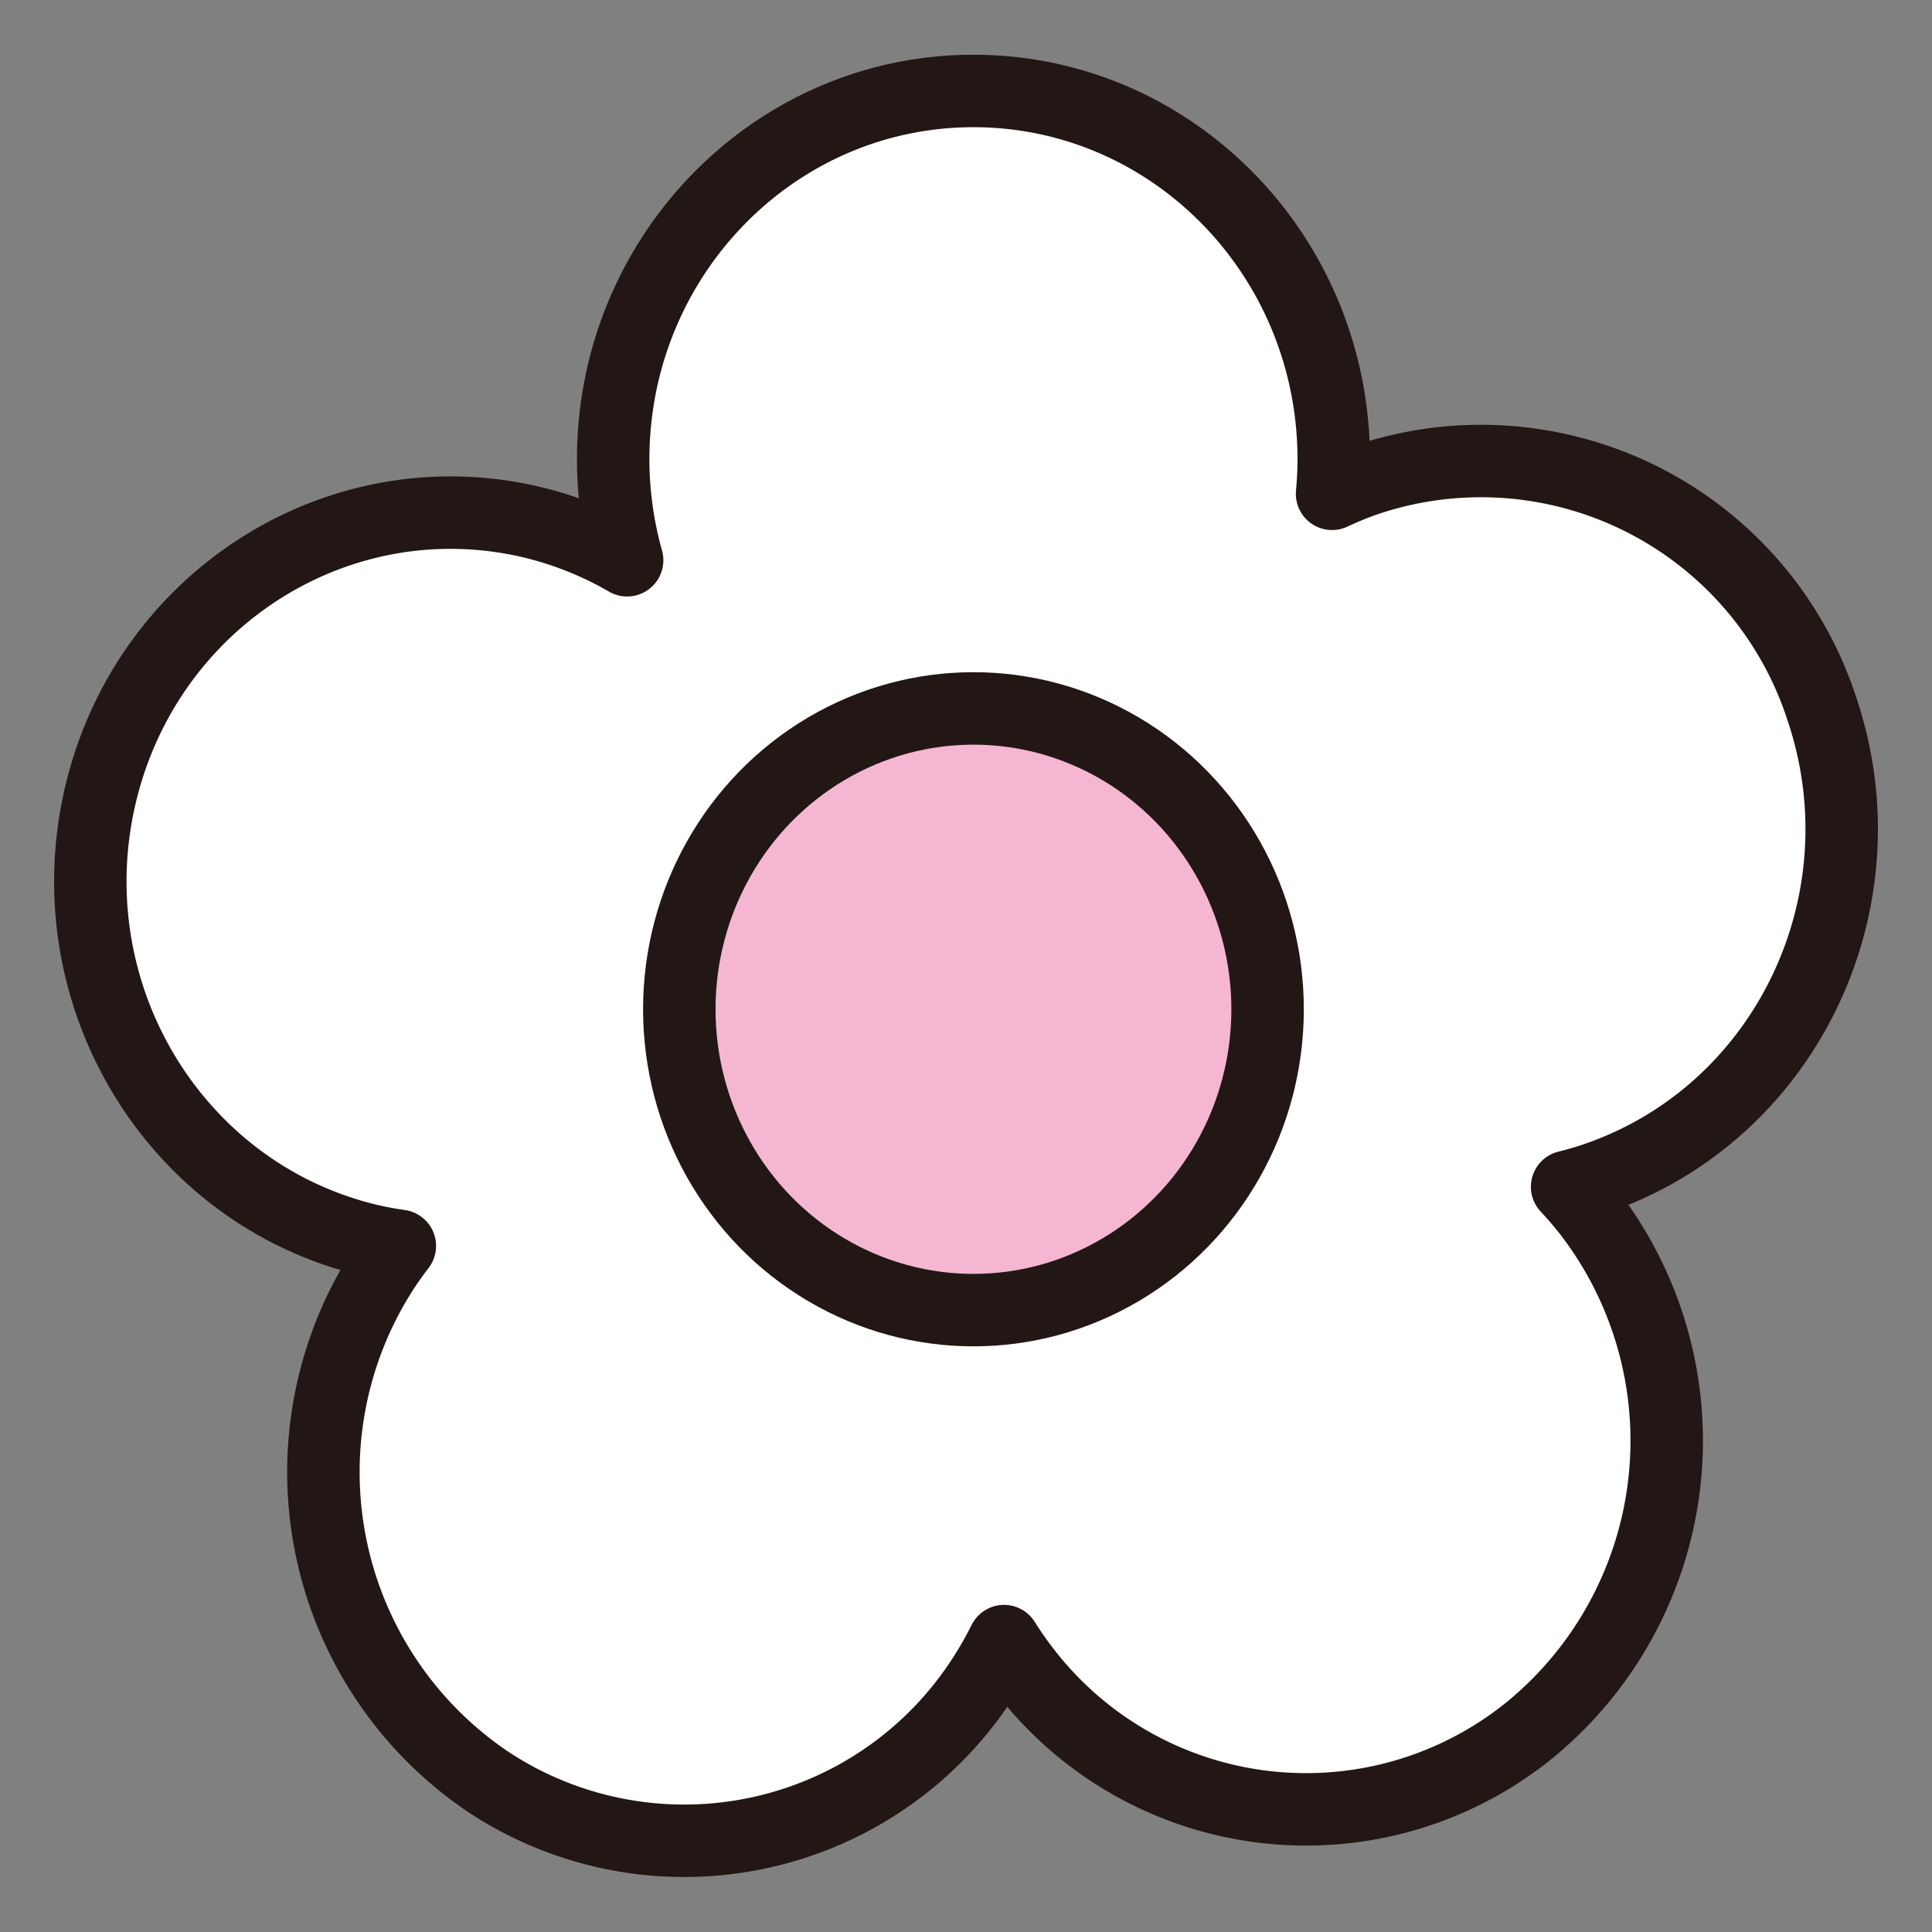 <svg xmlns="http://www.w3.org/2000/svg" xmlns:xlink="http://www.w3.org/1999/xlink" width="160" height="160" viewBox="0 0 160 160">
  <rect x="0" y="0" width="160" height="160" fill="#808080" stroke="none"/>
  <defs>
    <clipPath id="clip-flower-white-pink">
      <rect width="160" height="160"/>
    </clipPath>
  </defs>
  <g id="flower-white-pink" clip-path="url(#clip-flower-white-pink)">
    <path id="Path_7118" data-name="Path 7118" d="M145.928,53.666a29.677,29.677,0,0,0-37.969-18.829c-.887.315-1.742.679-2.579,1.067.084-.937.139-1.883.139-2.843,0-16.855-13.358-30.518-29.837-30.518S45.844,16.207,45.844,33.062A31.155,31.155,0,0,0,47,41.407a29.374,29.374,0,0,0-7.664-3.1C23.31,34.387,7.208,44.493,3.371,60.885S9.414,93.744,25.441,97.669c.912.223,1.825.389,2.736.522-.565.744-1.111,1.51-1.617,2.318a30.935,30.935,0,0,0,9.062,42.151,29.445,29.445,0,0,0,41.212-9.268c.506-.809.957-1.637,1.38-2.473.5.789,1.03,1.568,1.612,2.321a29.391,29.391,0,0,0,41.905,5.059,30.987,30.987,0,0,0,4.948-42.86c-.582-.754-1.2-1.461-1.832-2.144.894-.225,1.785-.481,2.672-.8,15.569-5.524,23.811-22.911,18.409-38.834M76.737,100.395a30.029,30.029,0,0,0-8.963-9.154,29.274,29.274,0,0,0-11.885-4.483A30.633,30.633,0,0,0,61.405,75.1a31.008,31.008,0,0,0-.326-15.437,29.091,29.091,0,0,0,26.976,1.147A31,31,0,0,0,89.55,73.671a30.479,30.479,0,0,0,6.617,11.047A29.424,29.424,0,0,0,84.773,90.38a30.222,30.222,0,0,0-8.036,10.015" transform="translate(4.936 4.991)" fill="#fff"/>
    <path id="Path_7119" data-name="Path 7119" d="M145.928,53.666a29.677,29.677,0,0,0-37.969-18.829c-.887.315-1.742.679-2.579,1.067.084-.937.139-1.883.139-2.843,0-16.855-13.358-30.518-29.837-30.518S45.844,16.207,45.844,33.062A31.155,31.155,0,0,0,47,41.407a29.374,29.374,0,0,0-7.664-3.1C23.31,34.387,7.208,44.493,3.371,60.885S9.414,93.744,25.441,97.669c.912.223,1.825.389,2.736.522-.565.744-1.111,1.51-1.617,2.318a30.935,30.935,0,0,0,9.062,42.151,29.445,29.445,0,0,0,41.212-9.268c.506-.809.957-1.637,1.38-2.473.5.789,1.03,1.568,1.612,2.321a29.391,29.391,0,0,0,41.905,5.059,30.987,30.987,0,0,0,4.948-42.86c-.582-.754-1.2-1.461-1.832-2.144.894-.225,1.785-.481,2.672-.8C143.088,86.976,151.33,69.589,145.928,53.666ZM76.737,100.395a30.029,30.029,0,0,0-8.963-9.154,29.274,29.274,0,0,0-11.885-4.483A30.633,30.633,0,0,0,61.405,75.1a31.008,31.008,0,0,0-.326-15.437,29.091,29.091,0,0,0,26.976,1.147A31,31,0,0,0,89.55,73.671a30.479,30.479,0,0,0,6.617,11.047A29.424,29.424,0,0,0,84.773,90.38,30.222,30.222,0,0,0,76.737,100.395Z" transform="translate(4.936 4.991)" fill="none" stroke="#221714" stroke-linecap="round" stroke-linejoin="round" stroke-width="6"/>
    <ellipse id="Ellipse_90" data-name="Ellipse 90" cx="24.36" cy="24.915" rx="24.36" ry="24.915" transform="translate(56.257 58.669)" fill="none" stroke="#221714" stroke-linecap="round" stroke-linejoin="round" stroke-width="4.338"/>
    <path id="Path_7120" data-name="Path 7120" d="M102.6,78.847a25,25,0,1,1-25-25,25,25,0,0,1,25,25" transform="translate(2.402 5.153)" fill="#f4b6d1"/>
    <ellipse id="Ellipse_91" data-name="Ellipse 91" cx="24.36" cy="24.915" rx="24.36" ry="24.915" transform="translate(56.257 58.669)" fill="none" stroke="#221714" stroke-linecap="round" stroke-linejoin="round" stroke-width="6"/>
    <rect id="Rectangle_13889" data-name="Rectangle 13889" width="150" height="150" transform="translate(5 5)" fill="none"/>
  </g>
</svg>
